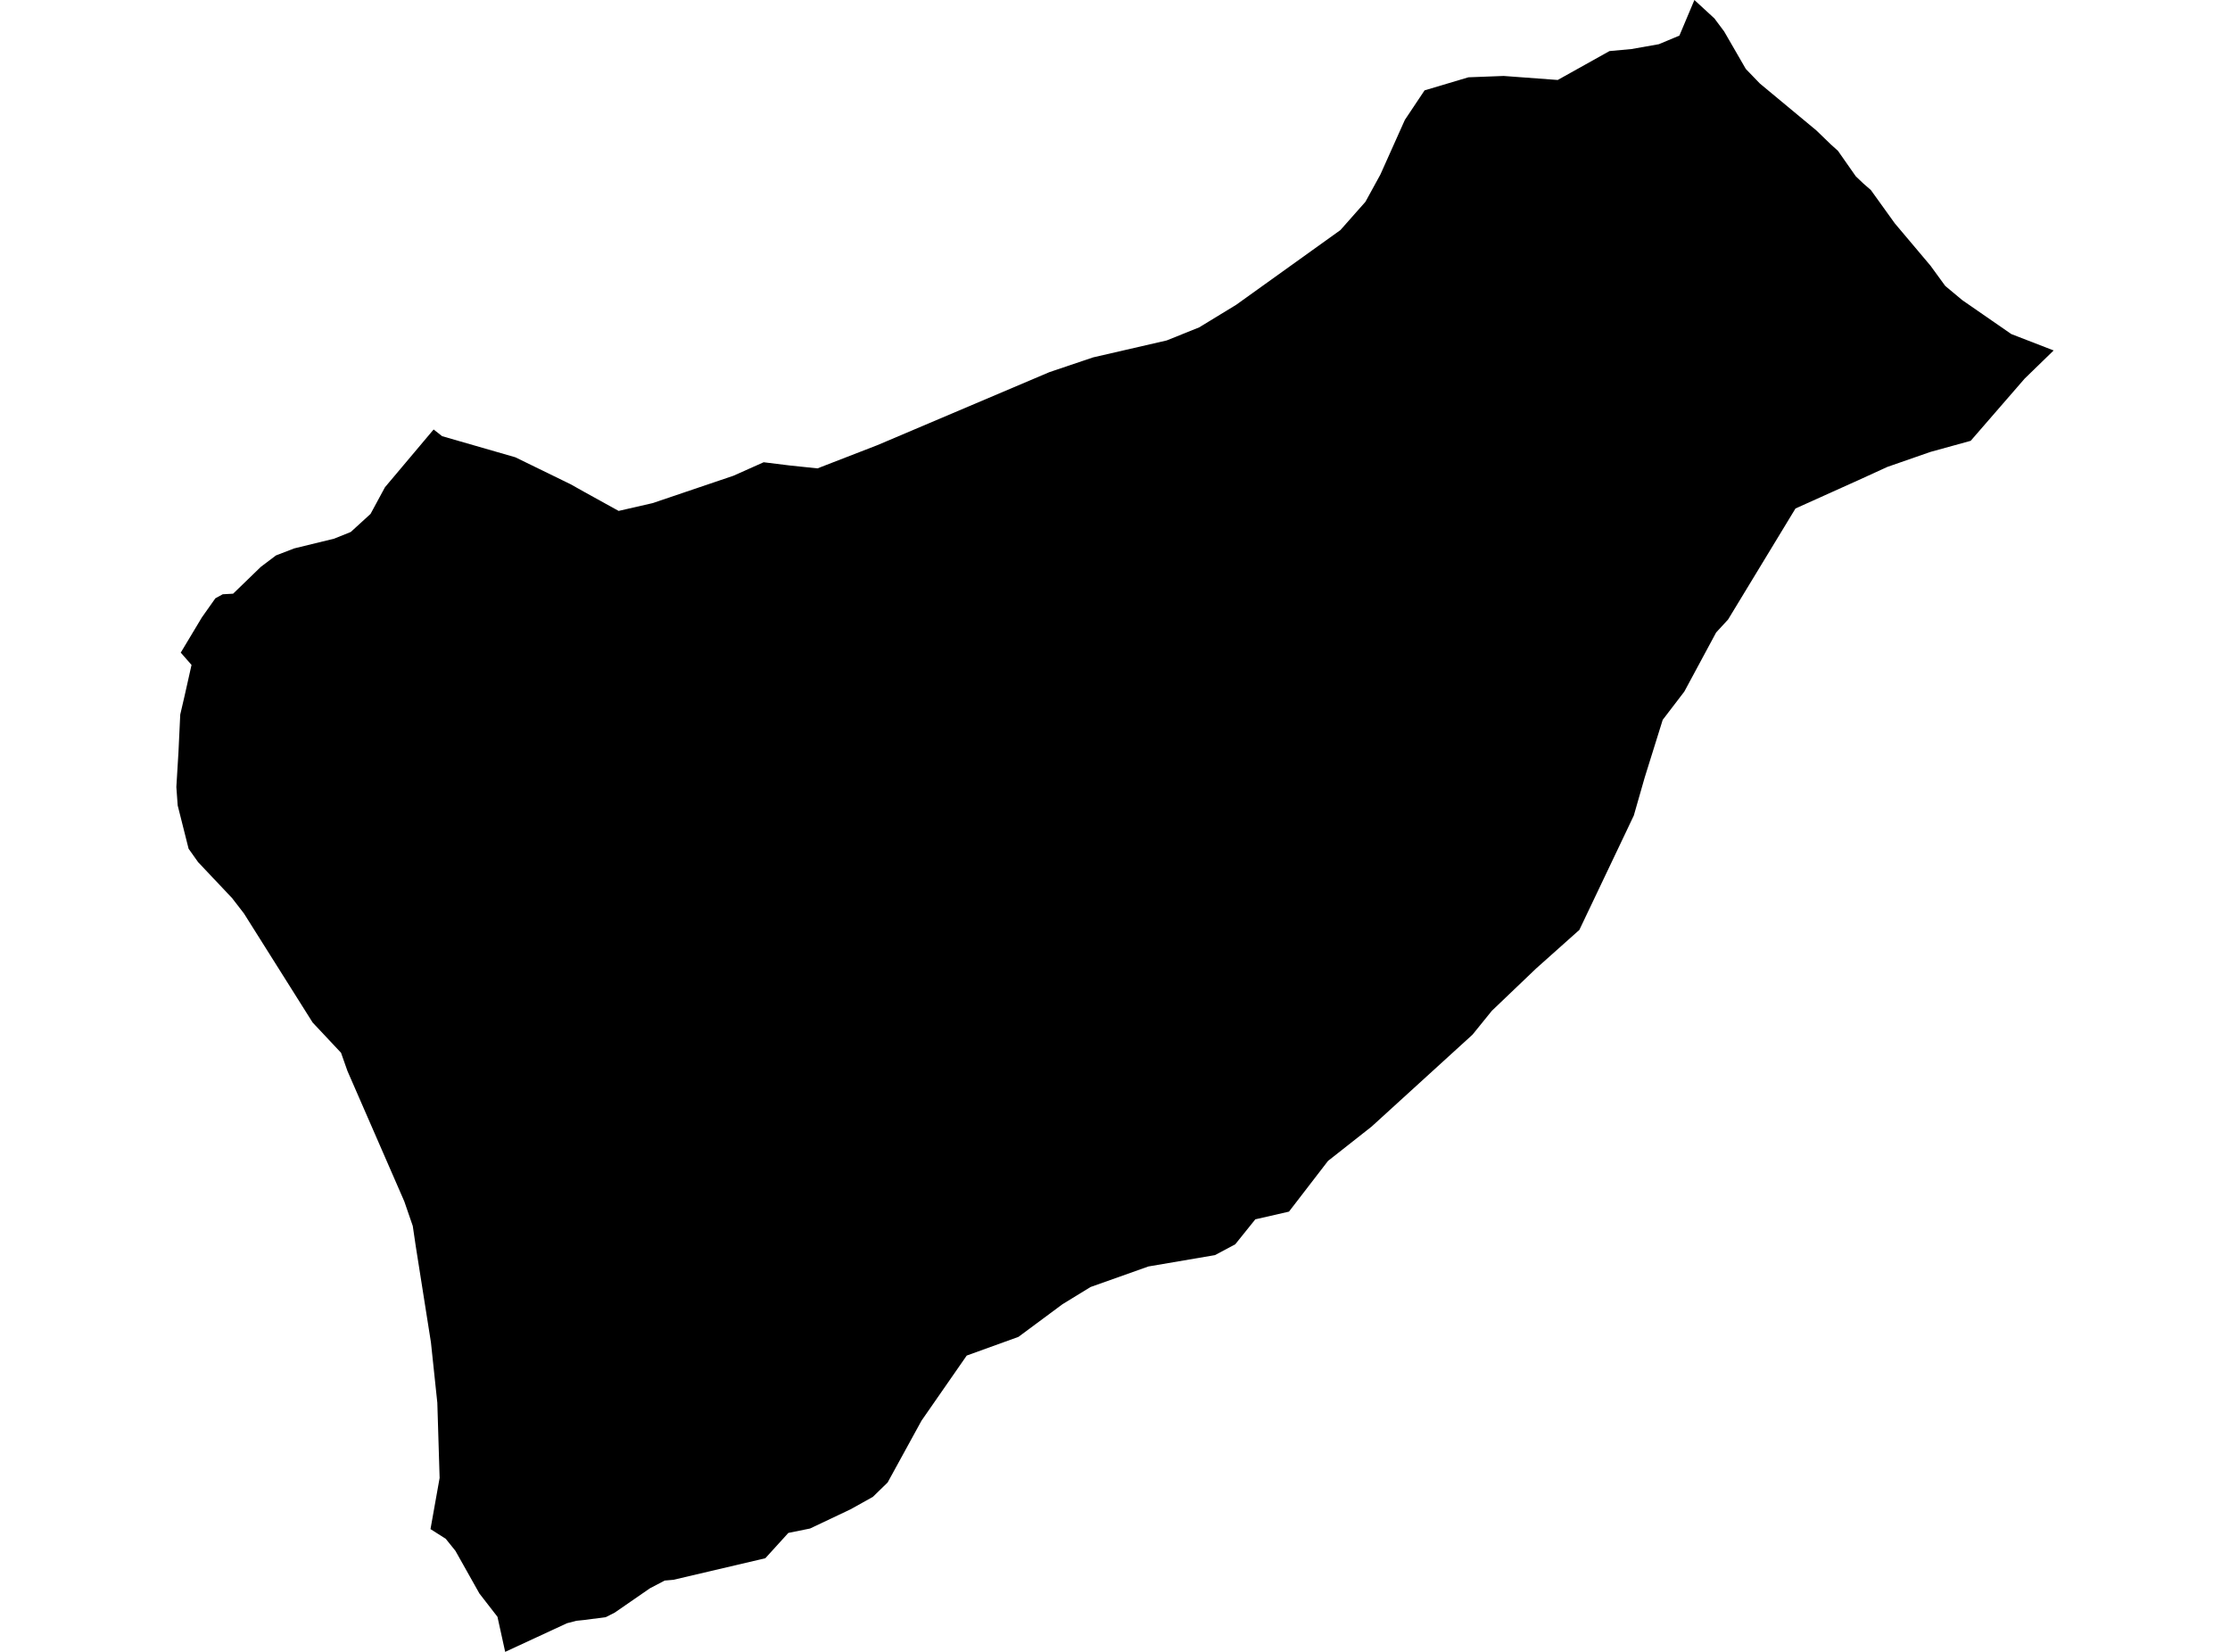 <?xml version='1.0'?>
<svg  baseProfile = 'tiny' width = '540' height = '400' stroke-linecap = 'round' stroke-linejoin = 'round' version='1.1' xmlns='http://www.w3.org/2000/svg'>
<path id='3731201001' title='3731201001'  d='M 497.296 84.862 490.269 91.688 477.204 106.745 467.46 109.432 457.035 113.061 449.777 116.382 448.742 116.845 434.781 123.13 418.458 150.017 415.57 153.152 407.863 167.468 402.628 174.31 398.273 188.255 395.632 197.475 393.285 202.417 382.444 225.18 371.988 234.508 361.255 244.763 356.576 250.539 332.113 272.823 321.581 281.117 312.13 293.394 303.976 295.263 299.111 301.317 294.215 303.926 278.092 306.675 264.085 311.648 257.306 315.802 246.619 323.725 234.094 328.25 223.145 344.018 214.944 358.982 211.361 362.472 205.956 365.484 196.15 370.132 190.899 371.198 185.324 377.329 163.07 382.549 160.954 382.734 157.387 384.603 148.846 390.502 146.684 391.599 141.48 392.278 139.549 392.479 137.295 393.066 122.33 400 120.461 391.506 116.091 385.869 110.284 375.538 107.937 372.619 104.246 370.271 106.454 357.886 105.898 339.678 104.354 325.069 100.678 301.78 99.953 296.869 97.899 290.908 84.138 259.341 82.579 254.925 75.706 247.604 59.074 221.196 56.186 217.459 47.97 208.764 45.669 205.521 43.028 195.035 42.704 190.572 43.213 182.186 43.646 173.028 44.681 168.58 46.379 161.013 43.769 158.033 48.881 149.508 52.155 144.875 53.931 143.902 56.448 143.763 63.166 137.261 66.826 134.497 71.243 132.798 80.926 130.435 84.942 128.814 89.729 124.443 93.219 117.988 105.003 103.996 107.056 105.618 124.786 110.729 138.175 117.262 141.449 119.1 149.804 123.717 158.02 121.833 177.587 115.208 184.922 111.934 191.285 112.722 197.956 113.416 212.458 107.795 254.124 90.112 264.687 86.545 282.525 82.437 290.385 79.271 299.327 73.82 324.577 55.72 330.646 48.863 334.26 42.269 340.19 29.034 344.962 21.883 355.587 18.717 364.112 18.393 377.208 19.366 389.733 12.37 395.076 11.876 401.701 10.702 406.674 8.617 410.303 0 415.153 4.463 417.516 7.629 422.751 16.694 426.164 20.231 439.816 31.566 443.337 34.964 445.067 36.524 449.391 42.701 451.244 44.462 453.035 46.021 458.842 54.098 467.475 64.337 471.042 69.233 475.166 72.677 487.042 80.893 497.296 84.862 Z' />
</svg>